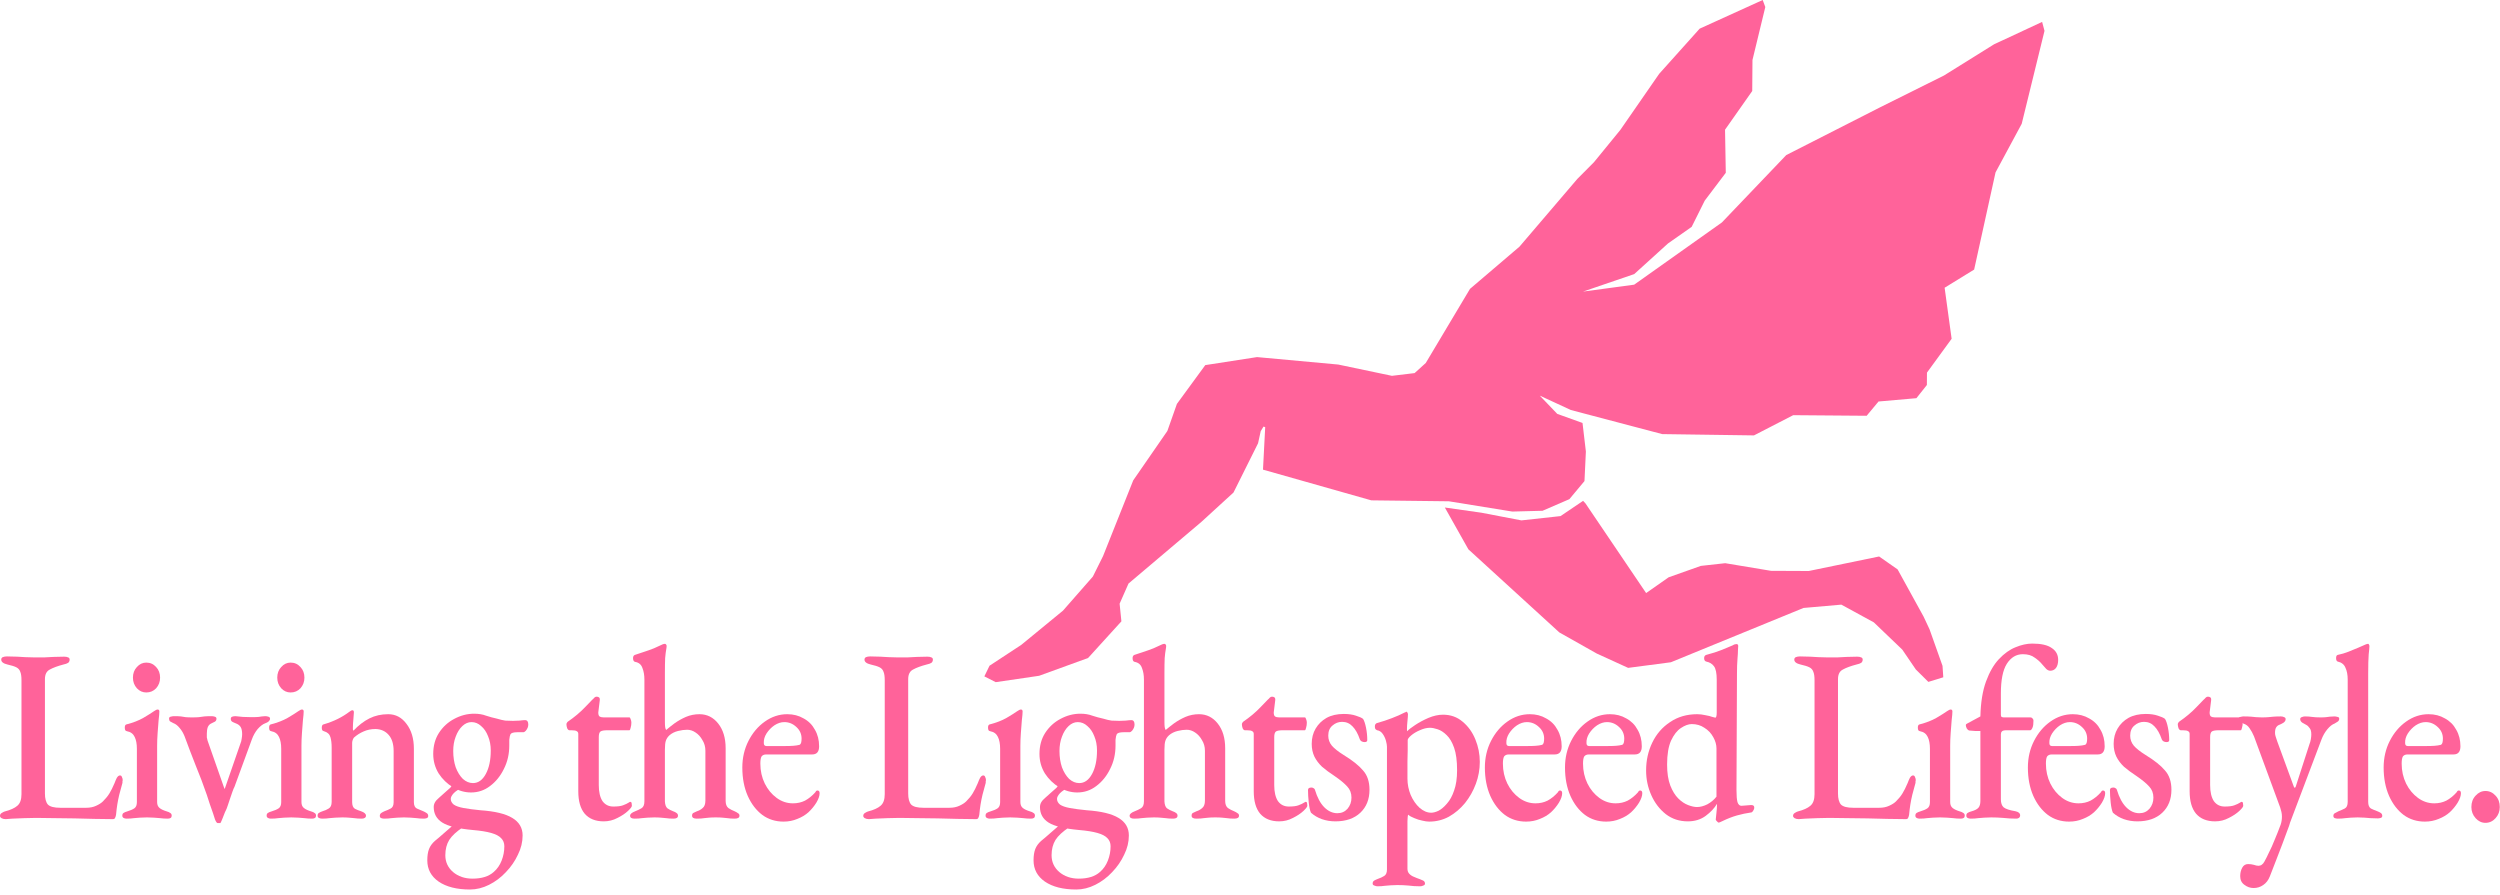 <svg width="324" height="116" viewBox="0 0 324 116" fill="none" xmlns="http://www.w3.org/2000/svg">
<path d="M205.094 54.815L205.53 58.517L205.348 62.347L203.389 64.692L199.912 66.196L195.996 66.298L187.77 64.967L177.721 64.845L163.684 60.865L163.97 55.358L163.751 55.284L163.387 55.884L163.045 57.447L159.861 63.831L155.688 67.647L146.254 75.628L145.102 78.239L145.333 80.525L141.015 85.276L134.669 87.582L129.044 88.407L127.572 87.659L128.242 86.278L132.364 83.57L137.763 79.138L141.635 74.722L142.956 72.068L146.867 62.253L151.29 55.854L152.527 52.345L156.204 47.318L162.911 46.279L173.433 47.245L180.395 48.707L183.333 48.353L184.78 47.041L190.512 37.436L196.923 31.968L204.426 23.184L206.579 21.02L209.994 16.839L215.029 9.568L220.276 3.715L228.445 0L228.783 0.912L227.121 7.773L227.089 11.794L223.565 16.809L223.662 22.393L220.932 26.005L219.239 29.402L216.171 31.553L211.793 35.523L205.163 37.789L211.787 36.894L223.156 28.83L231.498 20.098L243.633 13.922L251.938 9.787L258.429 5.742L264.659 2.838L264.967 4.001L262.014 16.042L258.621 22.345L255.849 34.937L252.023 37.291L252.931 43.906L249.735 48.289L249.723 49.896L248.366 51.605L243.457 52.035L241.916 53.884L232.4 53.807L227.314 56.428L215.422 56.259L203.584 53.138L199.554 51.273L201.82 53.639L205.094 54.815Z" fill="#FF639A"/>
<path d="M213.338 76.861L216.254 74.819L220.433 73.339L223.587 72.99L229.528 73.98L234.411 74.002L243.533 72.12L245.931 73.797L249.297 79.913L250.069 81.561L251.751 86.297L251.85 87.776L249.914 88.373L248.291 86.764L246.538 84.193L242.852 80.662L238.638 78.361L233.736 78.79L216.544 85.829L211.005 86.556L206.959 84.709L202.093 81.965L190.302 71.193L187.252 65.774L191.973 66.445L197.176 67.442L202.243 66.886L205.169 64.91L205.475 65.239L213.338 76.861Z" fill="#FF639A"/>
<path d="M322.115 106.64C321.625 106.64 321.198 106.437 320.835 106.032C320.473 105.627 320.291 105.147 320.291 104.592C320.291 103.995 320.473 103.504 320.835 103.12C321.198 102.715 321.625 102.512 322.115 102.512C322.627 102.512 323.065 102.715 323.427 103.12C323.79 103.504 323.971 103.995 323.971 104.592C323.971 105.147 323.79 105.627 323.427 106.032C323.065 106.437 322.627 106.64 322.115 106.64Z" fill="#FF639A"/>
<path d="M314.264 106.48C313.219 106.48 312.302 106.192 311.512 105.616C310.723 105.019 310.094 104.197 309.624 103.152C309.155 102.085 308.92 100.859 308.92 99.472C308.92 98.213 309.187 97.061 309.72 96.016C310.254 94.971 310.958 94.139 311.832 93.52C312.728 92.88 313.699 92.56 314.744 92.56C315.534 92.56 316.238 92.741 316.856 93.104C317.496 93.445 317.987 93.936 318.328 94.576C318.691 95.195 318.872 95.909 318.872 96.72C318.872 97.424 318.574 97.776 317.976 97.776H312.024C311.747 97.776 311.544 97.861 311.416 98.032C311.31 98.203 311.256 98.512 311.256 98.96C311.256 99.899 311.448 100.763 311.832 101.552C312.216 102.32 312.728 102.939 313.368 103.408C314.008 103.877 314.712 104.112 315.48 104.112C316.056 104.112 316.579 103.995 317.048 103.76C317.518 103.504 317.955 103.152 318.36 102.704C318.403 102.619 318.446 102.555 318.488 102.512C318.552 102.469 318.606 102.448 318.648 102.448C318.84 102.448 318.936 102.565 318.936 102.8C318.936 103.141 318.798 103.547 318.52 104.016C318.243 104.464 317.902 104.88 317.496 105.264C317.091 105.627 316.611 105.915 316.056 106.128C315.502 106.363 314.904 106.48 314.264 106.48ZM312.056 96.688H314.36C314.851 96.688 315.235 96.677 315.512 96.656C315.811 96.635 316.088 96.592 316.344 96.528C316.43 96.485 316.494 96.4 316.536 96.272C316.579 96.123 316.6 95.941 316.6 95.728C316.6 95.131 316.376 94.629 315.928 94.224C315.48 93.797 314.958 93.584 314.36 93.584C313.934 93.584 313.507 93.723 313.08 94C312.675 94.277 312.334 94.629 312.056 95.056C311.8 95.461 311.683 95.877 311.704 96.304C311.704 96.56 311.822 96.688 312.056 96.688Z" fill="#FF639A"/>
<path d="M302.982 106.096C302.854 106.096 302.726 106.075 302.598 106.032C302.47 105.989 302.405 105.893 302.405 105.744C302.405 105.573 302.47 105.456 302.598 105.392C302.747 105.307 302.907 105.221 303.077 105.136C303.355 105.029 303.622 104.912 303.878 104.784C304.134 104.656 304.262 104.368 304.262 103.92V88.08C304.262 87.461 304.165 86.949 303.973 86.544C303.803 86.117 303.472 85.851 302.982 85.744C302.832 85.701 302.758 85.552 302.758 85.296C302.758 85.061 302.821 84.923 302.949 84.88C303.461 84.773 303.931 84.635 304.357 84.464C304.805 84.293 305.221 84.123 305.605 83.952C305.989 83.781 306.331 83.632 306.629 83.504C306.757 83.461 306.853 83.44 306.917 83.44C306.96 83.44 306.992 83.472 307.013 83.536C307.056 83.6 307.077 83.664 307.077 83.728C307.077 83.899 307.046 84.261 306.982 84.816C306.939 85.371 306.917 86.203 306.917 87.312V103.92C306.917 104.347 307.035 104.635 307.27 104.784C307.526 104.912 307.803 105.029 308.102 105.136C308.272 105.2 308.421 105.275 308.549 105.36C308.677 105.445 308.741 105.573 308.741 105.744C308.741 105.872 308.677 105.957 308.549 106C308.421 106.043 308.293 106.064 308.165 106.064C307.803 106.064 307.483 106.053 307.206 106.032C306.95 106.011 306.694 105.989 306.438 105.968C306.182 105.947 305.883 105.936 305.542 105.936C305.222 105.936 304.933 105.947 304.677 105.968C304.443 105.989 304.197 106.011 303.941 106.032C303.685 106.075 303.366 106.096 302.982 106.096Z" fill="#FF639A"/>
<path d="M292.058 115.088C291.632 115.088 291.237 114.949 290.874 114.672C290.512 114.416 290.33 114.043 290.33 113.552C290.33 113.147 290.416 112.784 290.586 112.464C290.757 112.144 291.013 111.984 291.354 111.984C291.61 111.984 291.856 112.016 292.09 112.08C292.325 112.165 292.538 112.208 292.73 112.208C292.922 112.187 293.061 112.133 293.146 112.048C293.253 111.984 293.36 111.856 293.466 111.664C293.658 111.323 293.861 110.917 294.074 110.448C294.309 110 294.544 109.477 294.778 108.88C295.034 108.283 295.301 107.611 295.578 106.864C295.685 106.544 295.738 106.203 295.738 105.84C295.738 105.627 295.717 105.424 295.674 105.232C295.632 105.04 295.578 104.848 295.514 104.656L292.122 95.44C291.952 95.035 291.76 94.683 291.546 94.384C291.354 94.085 291.088 93.883 290.746 93.776C290.597 93.691 290.458 93.605 290.33 93.52C290.202 93.435 290.138 93.307 290.138 93.136C290.138 93.008 290.213 92.933 290.362 92.912C290.533 92.869 290.661 92.848 290.746 92.848C291.173 92.848 291.504 92.859 291.738 92.88C291.973 92.901 292.186 92.923 292.378 92.944C292.57 92.965 292.816 92.976 293.114 92.976C293.477 92.976 293.765 92.965 293.978 92.944C294.192 92.923 294.416 92.901 294.65 92.88C294.906 92.859 295.226 92.848 295.61 92.848C295.76 92.848 295.898 92.88 296.026 92.944C296.154 92.987 296.218 93.072 296.218 93.2C296.218 93.371 296.133 93.52 295.962 93.648C295.792 93.755 295.632 93.84 295.482 93.904C295.269 93.968 295.109 94.085 295.002 94.256C294.896 94.405 294.842 94.651 294.842 94.992C294.842 95.141 294.874 95.312 294.938 95.504C295.002 95.696 295.066 95.888 295.13 96.08L297.274 101.936C297.317 102.043 297.36 102.096 297.402 102.096C297.445 102.096 297.488 102.043 297.53 101.936L299.322 96.4C299.386 96.251 299.44 96.059 299.482 95.824C299.525 95.568 299.546 95.355 299.546 95.184C299.546 94.8 299.472 94.523 299.322 94.352C299.194 94.16 299.045 94.021 298.874 93.936C298.725 93.851 298.554 93.755 298.362 93.648C298.192 93.52 298.106 93.371 298.106 93.2C298.106 93.072 298.17 92.987 298.298 92.944C298.448 92.88 298.586 92.848 298.714 92.848C299.056 92.848 299.365 92.869 299.642 92.912C299.941 92.955 300.314 92.976 300.762 92.976C301.061 92.976 301.296 92.965 301.466 92.944C301.637 92.923 301.797 92.901 301.946 92.88C302.117 92.859 302.32 92.848 302.554 92.848C302.661 92.848 302.789 92.869 302.938 92.912C303.088 92.933 303.162 93.008 303.162 93.136C303.162 93.307 303.098 93.435 302.97 93.52C302.842 93.605 302.704 93.691 302.554 93.776C302.256 93.883 301.946 94.128 301.626 94.512C301.306 94.896 301.05 95.344 300.858 95.856L296.794 106.608C296.752 106.8 296.634 107.141 296.442 107.632C296.272 108.123 296.058 108.699 295.802 109.36C295.546 110.021 295.28 110.715 295.002 111.44C294.725 112.187 294.448 112.901 294.17 113.584C293.978 114.075 293.69 114.448 293.306 114.704C292.944 114.96 292.528 115.088 292.058 115.088Z" fill="#FF639A"/>
<path d="M287.073 106.448C286.007 106.448 285.185 106.117 284.609 105.456C284.055 104.795 283.777 103.824 283.777 102.544V95.12C283.777 94.949 283.713 94.832 283.585 94.768C283.479 94.683 283.244 94.64 282.881 94.64H282.625C282.519 94.64 282.423 94.555 282.337 94.384C282.273 94.192 282.241 94.011 282.241 93.84C282.241 93.797 282.263 93.744 282.305 93.68C282.348 93.595 282.391 93.541 282.433 93.52C282.839 93.243 283.233 92.944 283.617 92.624C284.023 92.283 284.385 91.941 284.705 91.6C285.047 91.259 285.335 90.96 285.569 90.704C285.697 90.597 285.793 90.501 285.857 90.416C285.943 90.331 286.039 90.288 286.145 90.288C286.273 90.288 286.38 90.32 286.465 90.384C286.551 90.448 286.583 90.576 286.561 90.768L286.369 92.336C286.369 92.592 286.423 92.763 286.529 92.848C286.657 92.933 286.839 92.976 287.073 92.976H290.401C290.465 92.976 290.519 93.051 290.561 93.2C290.625 93.349 290.657 93.499 290.657 93.648C290.657 93.883 290.625 94.107 290.561 94.32C290.519 94.533 290.465 94.64 290.401 94.64H287.585C287.116 94.64 286.807 94.693 286.657 94.8C286.508 94.907 286.433 95.152 286.433 95.536V101.744C286.433 102.64 286.593 103.333 286.913 103.824C287.255 104.293 287.724 104.528 288.321 104.528C288.876 104.528 289.292 104.475 289.569 104.368C289.868 104.261 290.135 104.133 290.369 103.984C290.412 103.941 290.455 103.92 290.497 103.92C290.604 103.92 290.668 103.973 290.689 104.08C290.711 104.187 290.721 104.304 290.721 104.432C290.721 104.56 290.551 104.784 290.209 105.104C289.868 105.424 289.42 105.723 288.865 106C288.311 106.299 287.713 106.448 287.073 106.448Z" fill="#FF639A"/>
<path d="M277.001 106.448C276.383 106.448 275.796 106.352 275.241 106.16C274.708 105.968 274.239 105.691 273.833 105.328C273.705 105.051 273.609 104.613 273.545 104.016C273.481 103.419 273.449 102.875 273.449 102.384C273.449 102.171 273.599 102.064 273.897 102.064C274.004 102.064 274.1 102.096 274.185 102.16C274.271 102.203 274.324 102.267 274.345 102.352C274.644 103.355 275.049 104.112 275.561 104.624C276.073 105.136 276.639 105.392 277.257 105.392C277.791 105.392 278.228 105.2 278.569 104.816C278.911 104.411 279.081 103.931 279.081 103.376C279.081 102.8 278.9 102.32 278.537 101.936C278.175 101.531 277.62 101.072 276.873 100.56C276.255 100.155 275.721 99.76 275.273 99.376C274.847 98.971 274.516 98.533 274.281 98.064C274.047 97.573 273.929 97.019 273.929 96.4C273.929 95.653 274.1 94.992 274.441 94.416C274.783 93.84 275.252 93.381 275.849 93.04C276.468 92.699 277.215 92.528 278.089 92.528C278.708 92.528 279.231 92.603 279.657 92.752C280.084 92.88 280.393 93.019 280.585 93.168C280.735 93.403 280.863 93.787 280.969 94.32C281.076 94.853 281.129 95.387 281.129 95.92C281.129 96.091 281.012 96.176 280.777 96.176C280.649 96.176 280.521 96.144 280.393 96.08C280.287 96.016 280.212 95.931 280.169 95.824C279.913 95.077 279.593 94.512 279.209 94.128C278.847 93.744 278.399 93.552 277.865 93.552C277.396 93.552 276.98 93.712 276.617 94.032C276.255 94.331 276.073 94.768 276.073 95.344C276.073 95.835 276.233 96.272 276.553 96.656C276.873 97.019 277.375 97.413 278.057 97.84C279.209 98.544 280.052 99.216 280.585 99.856C281.14 100.475 281.417 101.307 281.417 102.352C281.417 103.589 281.023 104.581 280.233 105.328C279.444 106.075 278.367 106.448 277.001 106.448Z" fill="#FF639A"/>
<path d="M268.158 106.48C267.113 106.48 266.195 106.192 265.406 105.616C264.617 105.019 263.987 104.197 263.518 103.152C263.049 102.085 262.814 100.859 262.814 99.472C262.814 98.213 263.081 97.061 263.614 96.016C264.147 94.971 264.851 94.139 265.726 93.52C266.622 92.88 267.593 92.56 268.638 92.56C269.427 92.56 270.131 92.741 270.75 93.104C271.39 93.445 271.881 93.936 272.222 94.576C272.585 95.195 272.766 95.909 272.766 96.72C272.766 97.424 272.467 97.776 271.87 97.776H265.918C265.641 97.776 265.438 97.861 265.31 98.032C265.203 98.203 265.15 98.512 265.15 98.96C265.15 99.899 265.342 100.763 265.726 101.552C266.11 102.32 266.622 102.939 267.262 103.408C267.902 103.877 268.606 104.112 269.374 104.112C269.95 104.112 270.473 103.995 270.942 103.76C271.411 103.504 271.849 103.152 272.254 102.704C272.297 102.619 272.339 102.555 272.382 102.512C272.446 102.469 272.499 102.448 272.542 102.448C272.734 102.448 272.83 102.565 272.83 102.8C272.83 103.141 272.691 103.547 272.414 104.016C272.137 104.464 271.795 104.88 271.39 105.264C270.985 105.627 270.505 105.915 269.95 106.128C269.395 106.363 268.798 106.48 268.158 106.48ZM265.95 96.688H268.254C268.745 96.688 269.129 96.677 269.406 96.656C269.705 96.635 269.982 96.592 270.238 96.528C270.323 96.485 270.387 96.4 270.43 96.272C270.473 96.123 270.494 95.941 270.494 95.728C270.494 95.131 270.27 94.629 269.822 94.224C269.374 93.797 268.851 93.584 268.254 93.584C267.827 93.584 267.401 93.723 266.974 94C266.569 94.277 266.227 94.629 265.95 95.056C265.694 95.461 265.577 95.877 265.598 96.304C265.598 96.56 265.715 96.688 265.95 96.688Z" fill="#FF639A"/>
<path d="M255.41 106.096C255.24 106.096 255.101 106.064 254.994 106C254.888 105.936 254.834 105.84 254.834 105.712C254.834 105.541 254.888 105.424 254.994 105.36C255.122 105.275 255.272 105.211 255.442 105.168C255.912 105.04 256.232 104.88 256.402 104.688C256.573 104.496 256.658 104.197 256.658 103.792V94.736C256.466 94.736 256.242 94.736 255.986 94.736C255.752 94.715 255.485 94.693 255.186 94.672C255.101 94.651 255.005 94.565 254.898 94.416C254.813 94.245 254.77 94.096 254.77 93.968C254.77 93.925 254.792 93.883 254.834 93.84C254.898 93.797 254.952 93.765 254.994 93.744C255.293 93.573 255.57 93.424 255.826 93.296C256.104 93.147 256.381 92.997 256.658 92.848C256.701 91.035 256.946 89.52 257.394 88.304C257.842 87.088 258.397 86.128 259.058 85.424C259.741 84.699 260.456 84.187 261.202 83.888C261.97 83.568 262.696 83.408 263.378 83.408C264.53 83.408 265.373 83.6 265.906 83.984C266.461 84.347 266.738 84.859 266.738 85.52C266.738 85.968 266.642 86.32 266.45 86.576C266.258 86.811 266.013 86.928 265.714 86.928C265.544 86.928 265.373 86.853 265.202 86.704C265.053 86.533 264.882 86.341 264.69 86.128C264.434 85.808 264.104 85.509 263.698 85.232C263.314 84.933 262.802 84.784 262.162 84.784C261.309 84.784 260.616 85.2 260.082 86.032C259.57 86.843 259.314 88.123 259.314 89.872V92.624C259.314 92.773 259.346 92.869 259.41 92.912C259.496 92.955 259.592 92.976 259.698 92.976H263.154C263.261 92.976 263.346 93.019 263.41 93.104C263.496 93.189 263.538 93.285 263.538 93.392C263.538 93.563 263.528 93.744 263.506 93.936C263.485 94.107 263.442 94.256 263.378 94.384C263.293 94.555 263.208 94.64 263.122 94.64H260.05C259.73 94.64 259.528 94.693 259.442 94.8C259.357 94.885 259.314 95.013 259.314 95.184V103.6C259.314 104.069 259.432 104.411 259.666 104.624C259.922 104.837 260.434 105.008 261.202 105.136C261.608 105.221 261.81 105.403 261.81 105.68C261.81 105.808 261.757 105.915 261.65 106C261.565 106.064 261.448 106.096 261.298 106.096C260.722 106.096 260.157 106.064 259.602 106C259.069 105.957 258.557 105.936 258.066 105.936C257.725 105.936 257.426 105.947 257.17 105.968C256.914 105.989 256.648 106.011 256.37 106.032C256.114 106.075 255.794 106.096 255.41 106.096Z" fill="#FF639A"/>
<path d="M248.776 106.096C248.626 106.096 248.498 106.064 248.392 106C248.285 105.936 248.232 105.84 248.232 105.712C248.232 105.541 248.285 105.424 248.392 105.36C248.52 105.275 248.669 105.211 248.84 105.168C249.266 105.04 249.586 104.901 249.8 104.752C250.013 104.603 250.12 104.336 250.12 103.952V97.04C250.12 96.4 250.024 95.888 249.832 95.504C249.64 95.099 249.309 94.853 248.84 94.768C248.733 94.747 248.658 94.704 248.616 94.64C248.573 94.555 248.552 94.437 248.552 94.288C248.552 94.032 248.637 93.893 248.808 93.872C249.64 93.659 250.354 93.381 250.952 93.04C251.57 92.677 252.029 92.389 252.328 92.176C252.541 92.027 252.701 91.952 252.808 91.952C252.957 91.952 253.032 92.037 253.032 92.208C253.032 92.443 253 92.816 252.936 93.328C252.893 93.84 252.85 94.395 252.808 94.992C252.765 95.589 252.744 96.144 252.744 96.656V103.952C252.744 104.293 252.85 104.549 253.064 104.72C253.277 104.891 253.597 105.04 254.024 105.168C254.194 105.211 254.333 105.275 254.44 105.36C254.568 105.424 254.632 105.541 254.632 105.712C254.632 105.968 254.461 106.096 254.12 106.096C253.757 106.096 253.426 106.075 253.128 106.032C252.85 106.011 252.584 105.989 252.328 105.968C252.072 105.947 251.773 105.936 251.432 105.936C251.09 105.936 250.781 105.947 250.504 105.968C250.248 105.989 249.992 106.011 249.736 106.032C249.48 106.075 249.16 106.096 248.776 106.096Z" fill="#FF639A"/>
<path d="M233.116 106.16C232.903 106.16 232.721 106.117 232.572 106.032C232.444 105.947 232.38 105.851 232.38 105.744C232.38 105.573 232.455 105.445 232.604 105.36C232.775 105.253 232.903 105.189 232.988 105.168C233.735 104.976 234.279 104.731 234.62 104.432C234.983 104.133 235.164 103.632 235.164 102.928V88.176C235.164 87.664 235.111 87.291 235.004 87.056C234.919 86.8 234.748 86.608 234.492 86.48C234.236 86.352 233.863 86.235 233.372 86.128C232.817 86 232.54 85.787 232.54 85.488C232.54 85.339 232.604 85.232 232.732 85.168C232.881 85.104 233.063 85.072 233.276 85.072C233.767 85.072 234.204 85.083 234.588 85.104C234.972 85.125 235.335 85.147 235.676 85.168C236.017 85.189 236.401 85.2 236.828 85.2C237.276 85.2 237.703 85.2 238.108 85.2C238.513 85.179 238.919 85.157 239.324 85.136C239.751 85.115 240.209 85.104 240.7 85.104C240.913 85.104 241.084 85.136 241.212 85.2C241.34 85.243 241.404 85.339 241.404 85.488C241.404 85.659 241.34 85.797 241.212 85.904C241.084 85.989 240.871 86.064 240.572 86.128C239.847 86.32 239.271 86.533 238.844 86.768C238.417 86.981 238.204 87.397 238.204 88.016V102.832C238.204 103.493 238.332 103.973 238.588 104.272C238.865 104.549 239.399 104.688 240.188 104.688H243.548C244.039 104.688 244.465 104.603 244.828 104.432C245.212 104.261 245.511 104.069 245.724 103.856C246.087 103.493 246.364 103.152 246.556 102.832C246.769 102.491 246.993 102.043 247.228 101.488C247.313 101.253 247.409 101.029 247.516 100.816C247.644 100.603 247.783 100.496 247.932 100.496C248.06 100.496 248.145 100.571 248.188 100.72C248.252 100.848 248.284 100.976 248.284 101.104C248.284 101.147 248.273 101.2 248.252 101.264C248.252 101.328 248.252 101.392 248.252 101.456C248.103 102.032 247.964 102.544 247.836 102.992C247.729 103.44 247.644 103.867 247.58 104.272C247.516 104.677 247.463 105.115 247.42 105.584C247.399 105.733 247.356 105.872 247.292 106C247.249 106.107 247.153 106.16 247.004 106.16C246.257 106.16 245.457 106.149 244.604 106.128C243.751 106.107 242.897 106.085 242.044 106.064C241.191 106.064 240.337 106.053 239.484 106.032C238.652 106.011 237.852 106 237.084 106C236.636 106 236.124 106.011 235.548 106.032C234.972 106.053 234.449 106.075 233.98 106.096C233.511 106.139 233.223 106.16 233.116 106.16Z" fill="#FF639A"/>
<path d="M222.712 106.608C222.69 106.608 222.626 106.555 222.52 106.448C222.413 106.341 222.36 106.267 222.36 106.224C222.381 105.968 222.413 105.659 222.456 105.296C222.498 104.933 222.52 104.624 222.52 104.368V104.176C222.2 104.731 221.709 105.253 221.048 105.744C220.408 106.213 219.64 106.448 218.744 106.448C217.656 106.448 216.706 106.139 215.896 105.52C215.085 104.88 214.456 104.059 214.008 103.056C213.56 102.053 213.336 100.987 213.336 99.856C213.336 98.555 213.602 97.349 214.136 96.24C214.669 95.131 215.437 94.245 216.44 93.584C217.442 92.901 218.616 92.56 219.96 92.56C220.301 92.56 220.653 92.603 221.016 92.688C221.4 92.752 221.698 92.827 221.912 92.912C222.125 92.976 222.253 93.008 222.296 93.008C222.424 93.008 222.488 92.784 222.488 92.336V88.08C222.488 87.248 222.37 86.672 222.136 86.352C221.901 86.032 221.57 85.829 221.144 85.744C220.952 85.701 220.856 85.552 220.856 85.296C220.856 85.083 220.941 84.944 221.112 84.88C221.922 84.667 222.616 84.443 223.192 84.208C223.768 83.973 224.226 83.781 224.568 83.632C224.696 83.547 224.792 83.504 224.856 83.504C224.941 83.483 225.005 83.472 225.048 83.472C225.197 83.472 225.272 83.557 225.272 83.728C225.272 83.792 225.261 83.963 225.24 84.24C225.24 84.517 225.218 84.912 225.176 85.424C225.133 85.936 225.112 86.565 225.112 87.312L225.048 102.384C225.048 103.109 225.09 103.632 225.176 103.952C225.282 104.272 225.453 104.432 225.688 104.432C225.773 104.432 225.912 104.421 226.104 104.4C226.296 104.379 226.562 104.357 226.904 104.336C227.202 104.315 227.352 104.421 227.352 104.656C227.352 104.805 227.298 104.955 227.192 105.104C227.106 105.232 227.021 105.296 226.936 105.296C226.338 105.381 225.73 105.509 225.112 105.68C224.514 105.851 223.885 106.096 223.224 106.416C223.053 106.501 222.936 106.555 222.872 106.576C222.829 106.597 222.776 106.608 222.712 106.608ZM219.928 104.592C220.354 104.592 220.802 104.475 221.272 104.24C221.741 103.984 222.136 103.653 222.456 103.248V97.008C222.456 96.517 222.317 96.027 222.04 95.536C221.762 95.024 221.378 94.619 220.888 94.32C220.418 94 219.874 93.84 219.256 93.84C218.829 93.84 218.36 94.011 217.848 94.352C217.357 94.672 216.93 95.216 216.568 95.984C216.226 96.752 216.056 97.787 216.056 99.088C216.056 100.176 216.194 101.083 216.472 101.808C216.749 102.512 217.09 103.067 217.496 103.472C217.901 103.877 218.328 104.165 218.776 104.336C219.224 104.507 219.608 104.592 219.928 104.592Z" fill="#FF639A"/>
<path d="M208.168 106.48C207.123 106.48 206.205 106.192 205.416 105.616C204.627 105.019 203.997 104.197 203.528 103.152C203.059 102.085 202.824 100.859 202.824 99.472C202.824 98.213 203.091 97.061 203.624 96.016C204.157 94.971 204.861 94.139 205.736 93.52C206.632 92.88 207.603 92.56 208.648 92.56C209.437 92.56 210.141 92.741 210.76 93.104C211.4 93.445 211.891 93.936 212.232 94.576C212.595 95.195 212.776 95.909 212.776 96.72C212.776 97.424 212.477 97.776 211.88 97.776H205.928C205.651 97.776 205.448 97.861 205.32 98.032C205.213 98.203 205.16 98.512 205.16 98.96C205.16 99.899 205.352 100.763 205.736 101.552C206.12 102.32 206.632 102.939 207.272 103.408C207.912 103.877 208.616 104.112 209.384 104.112C209.96 104.112 210.483 103.995 210.952 103.76C211.421 103.504 211.859 103.152 212.264 102.704C212.307 102.619 212.349 102.555 212.392 102.512C212.456 102.469 212.509 102.448 212.552 102.448C212.744 102.448 212.84 102.565 212.84 102.8C212.84 103.141 212.701 103.547 212.424 104.016C212.147 104.464 211.805 104.88 211.4 105.264C210.995 105.627 210.515 105.915 209.96 106.128C209.405 106.363 208.808 106.48 208.168 106.48ZM205.96 96.688H208.264C208.755 96.688 209.139 96.677 209.416 96.656C209.715 96.635 209.992 96.592 210.248 96.528C210.333 96.485 210.397 96.4 210.44 96.272C210.483 96.123 210.504 95.941 210.504 95.728C210.504 95.131 210.28 94.629 209.832 94.224C209.384 93.797 208.861 93.584 208.264 93.584C207.837 93.584 207.411 93.723 206.984 94C206.579 94.277 206.237 94.629 205.96 95.056C205.704 95.461 205.587 95.877 205.608 96.304C205.608 96.56 205.725 96.688 205.96 96.688Z" fill="#FF639A"/>
<path d="M197.784 106.48C196.739 106.48 195.822 106.192 195.032 105.616C194.243 105.019 193.614 104.197 193.144 103.152C192.675 102.085 192.44 100.859 192.44 99.472C192.44 98.213 192.707 97.061 193.24 96.016C193.774 94.971 194.478 94.139 195.352 93.52C196.248 92.88 197.219 92.56 198.264 92.56C199.054 92.56 199.758 92.741 200.376 93.104C201.016 93.445 201.507 93.936 201.848 94.576C202.211 95.195 202.392 95.909 202.392 96.72C202.392 97.424 202.094 97.776 201.496 97.776H195.544C195.267 97.776 195.064 97.861 194.936 98.032C194.83 98.203 194.776 98.512 194.776 98.96C194.776 99.899 194.968 100.763 195.352 101.552C195.736 102.32 196.248 102.939 196.888 103.408C197.528 103.877 198.232 104.112 199 104.112C199.576 104.112 200.099 103.995 200.568 103.76C201.038 103.504 201.475 103.152 201.88 102.704C201.923 102.619 201.966 102.555 202.008 102.512C202.072 102.469 202.126 102.448 202.168 102.448C202.36 102.448 202.456 102.565 202.456 102.8C202.456 103.141 202.318 103.547 202.04 104.016C201.763 104.464 201.422 104.88 201.016 105.264C200.611 105.627 200.131 105.915 199.576 106.128C199.022 106.363 198.424 106.48 197.784 106.48ZM195.576 96.688H197.88C198.371 96.688 198.755 96.677 199.032 96.656C199.331 96.635 199.608 96.592 199.864 96.528C199.95 96.485 200.014 96.4 200.056 96.272C200.099 96.123 200.12 95.941 200.12 95.728C200.12 95.131 199.896 94.629 199.448 94.224C199 93.797 198.478 93.584 197.88 93.584C197.454 93.584 197.027 93.723 196.6 94C196.195 94.277 195.854 94.629 195.576 95.056C195.32 95.461 195.203 95.877 195.224 96.304C195.224 96.56 195.342 96.688 195.576 96.688Z" fill="#FF639A"/>
<path d="M178.502 114.864C178.396 114.864 178.268 114.832 178.118 114.768C177.969 114.725 177.894 114.64 177.894 114.512C177.894 114.341 177.958 114.213 178.086 114.128C178.236 114.043 178.396 113.968 178.566 113.904C178.886 113.797 179.164 113.669 179.398 113.52C179.633 113.371 179.75 113.093 179.75 112.688V96.784C179.75 96.592 179.708 96.336 179.622 96.016C179.537 95.696 179.398 95.397 179.206 95.12C179.014 94.843 178.769 94.683 178.47 94.64C178.385 94.597 178.31 94.544 178.246 94.48C178.204 94.395 178.182 94.288 178.182 94.16C178.182 94.032 178.204 93.936 178.246 93.872C178.31 93.787 178.374 93.733 178.438 93.712C179.142 93.52 179.793 93.307 180.39 93.072C181.009 92.837 181.564 92.592 182.054 92.336C182.097 92.336 182.129 92.325 182.15 92.304C182.193 92.261 182.236 92.24 182.278 92.24C182.342 92.24 182.385 92.283 182.406 92.368C182.449 92.432 182.47 92.496 182.47 92.56C182.47 92.752 182.449 93.051 182.406 93.456C182.364 93.861 182.342 94.203 182.342 94.48C182.342 94.651 182.353 94.747 182.374 94.768C182.566 94.555 182.908 94.288 183.398 93.968C183.91 93.627 184.486 93.317 185.126 93.04C185.788 92.763 186.417 92.624 187.014 92.624C187.996 92.624 188.838 92.923 189.542 93.52C190.268 94.117 190.822 94.885 191.206 95.824C191.59 96.763 191.782 97.733 191.782 98.736C191.782 99.717 191.612 100.667 191.27 101.584C190.929 102.501 190.46 103.333 189.862 104.08C189.265 104.805 188.572 105.392 187.782 105.84C186.993 106.267 186.14 106.48 185.222 106.48C184.966 106.48 184.668 106.437 184.326 106.352C183.985 106.288 183.644 106.181 183.302 106.032C182.961 105.904 182.694 105.755 182.502 105.584C182.481 105.584 182.46 105.68 182.438 105.872C182.438 106.043 182.428 106.224 182.406 106.416C182.406 106.629 182.406 106.779 182.406 106.864V112.592C182.406 112.869 182.492 113.093 182.662 113.264C182.833 113.435 183.036 113.563 183.27 113.648C183.505 113.755 183.75 113.851 184.006 113.936C184.177 114 184.326 114.064 184.454 114.128C184.604 114.213 184.678 114.341 184.678 114.512C184.678 114.64 184.604 114.725 184.454 114.768C184.326 114.832 184.198 114.864 184.07 114.864C183.516 114.864 183.004 114.832 182.534 114.768C182.086 114.725 181.606 114.704 181.094 114.704C180.774 114.704 180.486 114.715 180.23 114.736C179.974 114.757 179.718 114.779 179.462 114.8C179.206 114.843 178.886 114.864 178.502 114.864ZM185.478 105.328C185.756 105.328 186.076 105.243 186.438 105.072C186.801 104.88 187.164 104.571 187.526 104.144C187.91 103.717 188.22 103.152 188.454 102.448C188.71 101.744 188.838 100.869 188.838 99.824C188.838 98.608 188.71 97.637 188.454 96.912C188.198 96.187 187.878 95.643 187.494 95.28C187.11 94.896 186.716 94.64 186.31 94.512C185.926 94.384 185.596 94.32 185.318 94.32C184.913 94.32 184.476 94.427 184.006 94.64C183.558 94.832 183.185 95.056 182.886 95.312C182.588 95.568 182.438 95.771 182.438 95.92C182.438 96.304 182.438 96.741 182.438 97.232C182.438 97.701 182.428 98.192 182.406 98.704C182.406 99.195 182.406 99.643 182.406 100.048C182.406 100.453 182.406 100.741 182.406 100.912C182.406 101.637 182.545 102.341 182.822 103.024C183.121 103.707 183.505 104.261 183.974 104.688C184.465 105.115 184.966 105.328 185.478 105.328Z" fill="#FF639A"/>
<path d="M173.07 106.448C172.451 106.448 171.865 106.352 171.31 106.16C170.777 105.968 170.307 105.691 169.902 105.328C169.774 105.051 169.678 104.613 169.614 104.016C169.55 103.419 169.518 102.875 169.518 102.384C169.518 102.171 169.667 102.064 169.966 102.064C170.073 102.064 170.169 102.096 170.254 102.16C170.339 102.203 170.393 102.267 170.414 102.352C170.713 103.355 171.118 104.112 171.63 104.624C172.142 105.136 172.707 105.392 173.326 105.392C173.859 105.392 174.297 105.2 174.638 104.816C174.979 104.411 175.15 103.931 175.15 103.376C175.15 102.8 174.969 102.32 174.606 101.936C174.243 101.531 173.689 101.072 172.942 100.56C172.323 100.155 171.79 99.76 171.342 99.376C170.915 98.971 170.585 98.533 170.35 98.064C170.115 97.573 169.998 97.019 169.998 96.4C169.998 95.653 170.169 94.992 170.51 94.416C170.851 93.84 171.321 93.381 171.918 93.04C172.537 92.699 173.283 92.528 174.158 92.528C174.777 92.528 175.299 92.603 175.726 92.752C176.153 92.88 176.462 93.019 176.654 93.168C176.803 93.403 176.931 93.787 177.038 94.32C177.145 94.853 177.198 95.387 177.198 95.92C177.198 96.091 177.081 96.176 176.846 96.176C176.718 96.176 176.59 96.144 176.462 96.08C176.355 96.016 176.281 95.931 176.238 95.824C175.982 95.077 175.662 94.512 175.278 94.128C174.915 93.744 174.467 93.552 173.934 93.552C173.465 93.552 173.049 93.712 172.686 94.032C172.323 94.331 172.142 94.768 172.142 95.344C172.142 95.835 172.302 96.272 172.622 96.656C172.942 97.019 173.443 97.413 174.126 97.84C175.278 98.544 176.121 99.216 176.654 99.856C177.209 100.475 177.486 101.307 177.486 102.352C177.486 103.589 177.091 104.581 176.302 105.328C175.513 106.075 174.435 106.448 173.07 106.448Z" fill="#FF639A"/>
<path d="M165.781 106.448C164.714 106.448 163.893 106.117 163.317 105.456C162.762 104.795 162.485 103.824 162.485 102.544V95.12C162.485 94.949 162.421 94.832 162.293 94.768C162.186 94.683 161.952 94.64 161.589 94.64H161.333C161.226 94.64 161.13 94.555 161.045 94.384C160.981 94.192 160.949 94.011 160.949 93.84C160.949 93.797 160.97 93.744 161.013 93.68C161.056 93.595 161.098 93.541 161.141 93.52C161.546 93.243 161.941 92.944 162.325 92.624C162.73 92.283 163.093 91.941 163.413 91.6C163.754 91.259 164.042 90.96 164.277 90.704C164.405 90.597 164.501 90.501 164.565 90.416C164.65 90.331 164.746 90.288 164.853 90.288C164.981 90.288 165.088 90.32 165.173 90.384C165.258 90.448 165.29 90.576 165.269 90.768L165.077 92.336C165.077 92.592 165.13 92.763 165.237 92.848C165.365 92.933 165.546 92.976 165.781 92.976H169.109C169.173 92.976 169.226 93.051 169.269 93.2C169.333 93.349 169.365 93.499 169.365 93.648C169.365 93.883 169.333 94.107 169.269 94.32C169.226 94.533 169.173 94.64 169.109 94.64H166.293C165.824 94.64 165.514 94.693 165.365 94.8C165.216 94.907 165.141 95.152 165.141 95.536V101.744C165.141 102.64 165.301 103.333 165.621 103.824C165.962 104.293 166.432 104.528 167.029 104.528C167.584 104.528 168 104.475 168.277 104.368C168.576 104.261 168.842 104.133 169.077 103.984C169.12 103.941 169.162 103.92 169.205 103.92C169.312 103.92 169.376 103.973 169.397 104.08C169.418 104.187 169.429 104.304 169.429 104.432C169.429 104.56 169.258 104.784 168.917 105.104C168.576 105.424 168.128 105.723 167.573 106C167.018 106.299 166.421 106.448 165.781 106.448Z" fill="#FF639A"/>
<path d="M146.975 106.096C146.591 106.096 146.399 105.968 146.399 105.712C146.399 105.499 146.623 105.307 147.071 105.136C147.349 105.029 147.615 104.901 147.871 104.752C148.127 104.603 148.255 104.304 148.255 103.856V88.08C148.255 87.504 148.17 87.003 147.999 86.576C147.85 86.128 147.53 85.861 147.039 85.776C146.869 85.733 146.783 85.573 146.783 85.296C146.783 85.083 146.858 84.944 147.007 84.88C147.327 84.773 147.711 84.645 148.159 84.496C148.629 84.347 149.077 84.187 149.503 84.016C149.951 83.824 150.325 83.653 150.623 83.504C150.751 83.461 150.847 83.44 150.911 83.44C150.975 83.44 151.029 83.472 151.071 83.536C151.114 83.579 151.135 83.643 151.135 83.728C151.135 83.835 151.114 84.005 151.071 84.24C151.029 84.453 150.986 84.805 150.943 85.296C150.922 85.765 150.911 86.437 150.911 87.312V93.52C150.911 93.819 150.922 94.053 150.943 94.224C150.965 94.373 151.007 94.501 151.071 94.608C151.37 94.352 151.733 94.064 152.159 93.744C152.607 93.424 153.098 93.147 153.631 92.912C154.186 92.677 154.773 92.56 155.391 92.56C156.373 92.56 157.183 92.965 157.823 93.776C158.463 94.587 158.783 95.653 158.783 96.976V103.792C158.783 104.219 158.901 104.528 159.135 104.72C159.391 104.891 159.658 105.029 159.935 105.136C160.127 105.221 160.277 105.307 160.383 105.392C160.511 105.456 160.575 105.563 160.575 105.712C160.575 105.968 160.373 106.096 159.967 106.096C159.562 106.096 159.242 106.075 159.007 106.032C158.794 106.011 158.581 105.989 158.367 105.968C158.154 105.947 157.866 105.936 157.503 105.936C157.141 105.936 156.853 105.947 156.639 105.968C156.447 105.989 156.234 106.011 155.999 106.032C155.786 106.075 155.466 106.096 155.039 106.096C154.634 106.096 154.431 105.968 154.431 105.712C154.431 105.541 154.485 105.424 154.591 105.36C154.719 105.296 154.879 105.221 155.071 105.136C155.349 105.051 155.594 104.912 155.807 104.72C156.042 104.528 156.159 104.208 156.159 103.76V97.296C156.159 96.784 156.031 96.325 155.775 95.92C155.541 95.493 155.242 95.163 154.879 94.928C154.538 94.693 154.175 94.576 153.791 94.576C153.429 94.576 153.034 94.629 152.607 94.736C152.181 94.843 151.818 95.024 151.519 95.28C151.285 95.493 151.125 95.728 151.039 95.984C150.954 96.219 150.911 96.613 150.911 97.168V103.856C150.933 104.283 151.039 104.581 151.231 104.752C151.445 104.901 151.69 105.029 151.967 105.136C152.159 105.2 152.309 105.275 152.415 105.36C152.543 105.445 152.607 105.563 152.607 105.712C152.607 105.968 152.415 106.096 152.031 106.096C151.647 106.096 151.327 106.075 151.071 106.032C150.837 106.011 150.602 105.989 150.367 105.968C150.154 105.947 149.877 105.936 149.535 105.936C149.215 105.936 148.927 105.947 148.671 105.968C148.437 105.989 148.191 106.011 147.935 106.032C147.679 106.075 147.359 106.096 146.975 106.096Z" fill="#FF639A"/>
<path d="M139.484 115.28C137.777 115.28 136.422 114.939 135.42 114.256C134.438 113.573 133.948 112.656 133.948 111.504C133.948 110.907 134.022 110.416 134.172 110.032C134.321 109.648 134.577 109.296 134.94 108.976C135.26 108.72 135.622 108.411 136.028 108.048C136.454 107.685 136.86 107.333 137.244 106.992L138.556 107.216C137.724 107.771 137.137 108.315 136.796 108.848C136.454 109.403 136.284 110.064 136.284 110.832C136.284 111.707 136.614 112.432 137.276 113.008C137.958 113.584 138.801 113.872 139.804 113.872C140.998 113.872 141.916 113.584 142.556 113.008C143.004 112.624 143.345 112.133 143.58 111.536C143.814 110.939 143.932 110.32 143.932 109.68C143.932 109.253 143.793 108.901 143.516 108.624C143.26 108.347 142.833 108.123 142.236 107.952C141.638 107.781 140.838 107.653 139.836 107.568C137.958 107.397 136.646 107.077 135.9 106.608C135.153 106.139 134.78 105.467 134.78 104.592C134.78 104.379 134.833 104.176 134.94 103.984C135.046 103.792 135.228 103.589 135.484 103.376C135.868 103.035 136.166 102.768 136.38 102.576C136.614 102.384 136.796 102.224 136.924 102.096C137.052 101.947 137.158 101.776 137.244 101.584L138.396 102.128C137.99 102.299 137.649 102.523 137.372 102.8C137.116 103.077 136.988 103.323 136.988 103.536C136.988 103.813 137.116 104.059 137.372 104.272C137.649 104.464 138.076 104.613 138.652 104.72C139.228 104.827 139.953 104.923 140.828 105.008C142.705 105.136 144.081 105.467 144.956 106C145.852 106.533 146.3 107.291 146.3 108.272C146.3 109.125 146.097 109.957 145.692 110.768C145.308 111.6 144.785 112.357 144.124 113.04C143.484 113.723 142.758 114.267 141.948 114.672C141.137 115.077 140.316 115.28 139.484 115.28ZM139.868 101.488C140.55 101.488 141.105 101.093 141.532 100.304C141.958 99.515 142.172 98.501 142.172 97.264C142.172 96.581 142.054 95.963 141.82 95.408C141.606 94.853 141.308 94.416 140.924 94.096C140.561 93.755 140.145 93.584 139.676 93.584C139.249 93.584 138.854 93.755 138.492 94.096C138.129 94.437 137.841 94.896 137.628 95.472C137.414 96.027 137.308 96.645 137.308 97.328C137.308 98.096 137.414 98.8 137.628 99.44C137.862 100.059 138.172 100.56 138.556 100.944C138.961 101.307 139.398 101.488 139.868 101.488ZM139.612 102.704C138.801 102.704 138.022 102.48 137.276 102.032C136.529 101.584 135.91 100.987 135.42 100.24C134.95 99.472 134.716 98.629 134.716 97.712C134.716 96.667 134.961 95.76 135.452 94.992C135.964 94.203 136.625 93.595 137.436 93.168C138.268 92.72 139.132 92.496 140.028 92.496C140.604 92.496 141.116 92.581 141.564 92.752C142.012 92.901 142.481 93.029 142.972 93.136C143.398 93.264 143.761 93.349 144.06 93.392C144.358 93.413 144.689 93.424 145.052 93.424C145.286 93.424 145.564 93.413 145.884 93.392C146.225 93.349 146.47 93.328 146.62 93.328C146.897 93.328 147.036 93.52 147.036 93.904C147.036 94.181 146.929 94.448 146.716 94.704C146.588 94.832 146.492 94.896 146.428 94.896H145.628C145.137 94.896 144.838 94.981 144.732 95.152C144.71 95.216 144.678 95.312 144.636 95.44C144.614 95.547 144.593 95.696 144.572 95.888C144.572 96.08 144.572 96.325 144.572 96.624C144.572 97.733 144.337 98.747 143.868 99.664C143.42 100.581 142.822 101.317 142.076 101.872C141.35 102.427 140.529 102.704 139.612 102.704Z" fill="#FF639A"/>
<path d="M128.273 106.096C128.124 106.096 127.996 106.064 127.889 106C127.783 105.936 127.729 105.84 127.729 105.712C127.729 105.541 127.783 105.424 127.889 105.36C128.017 105.275 128.167 105.211 128.337 105.168C128.764 105.04 129.084 104.901 129.297 104.752C129.511 104.603 129.617 104.336 129.617 103.952V97.04C129.617 96.4 129.521 95.888 129.329 95.504C129.137 95.099 128.807 94.853 128.337 94.768C128.231 94.747 128.156 94.704 128.113 94.64C128.071 94.555 128.049 94.437 128.049 94.288C128.049 94.032 128.135 93.893 128.305 93.872C129.137 93.659 129.852 93.381 130.449 93.04C131.068 92.677 131.527 92.389 131.825 92.176C132.039 92.027 132.199 91.952 132.305 91.952C132.455 91.952 132.529 92.037 132.529 92.208C132.529 92.443 132.497 92.816 132.433 93.328C132.391 93.84 132.348 94.395 132.305 94.992C132.263 95.589 132.241 96.144 132.241 96.656V103.952C132.241 104.293 132.348 104.549 132.561 104.72C132.775 104.891 133.095 105.04 133.521 105.168C133.692 105.211 133.831 105.275 133.937 105.36C134.065 105.424 134.129 105.541 134.129 105.712C134.129 105.968 133.959 106.096 133.617 106.096C133.255 106.096 132.924 106.075 132.625 106.032C132.348 106.011 132.081 105.989 131.825 105.968C131.569 105.947 131.271 105.936 130.929 105.936C130.588 105.936 130.279 105.947 130.001 105.968C129.745 105.989 129.489 106.011 129.233 106.032C128.977 106.075 128.657 106.096 128.273 106.096Z" fill="#FF639A"/>
<path d="M112.614 106.16C112.4 106.16 112.219 106.117 112.07 106.032C111.942 105.947 111.878 105.851 111.878 105.744C111.878 105.573 111.952 105.445 112.102 105.36C112.272 105.253 112.4 105.189 112.486 105.168C113.232 104.976 113.776 104.731 114.118 104.432C114.48 104.133 114.662 103.632 114.662 102.928V88.176C114.662 87.664 114.608 87.291 114.502 87.056C114.416 86.8 114.246 86.608 113.99 86.48C113.734 86.352 113.36 86.235 112.87 86.128C112.315 86 112.038 85.787 112.038 85.488C112.038 85.339 112.102 85.232 112.23 85.168C112.379 85.104 112.56 85.072 112.774 85.072C113.264 85.072 113.702 85.083 114.086 85.104C114.47 85.125 114.832 85.147 115.174 85.168C115.515 85.189 115.899 85.2 116.326 85.2C116.774 85.2 117.2 85.2 117.606 85.2C118.011 85.179 118.416 85.157 118.822 85.136C119.248 85.115 119.707 85.104 120.198 85.104C120.411 85.104 120.582 85.136 120.71 85.2C120.838 85.243 120.902 85.339 120.902 85.488C120.902 85.659 120.838 85.797 120.71 85.904C120.582 85.989 120.368 86.064 120.07 86.128C119.344 86.32 118.768 86.533 118.342 86.768C117.915 86.981 117.702 87.397 117.702 88.016V102.832C117.702 103.493 117.83 103.973 118.086 104.272C118.363 104.549 118.896 104.688 119.686 104.688H123.046C123.536 104.688 123.963 104.603 124.326 104.432C124.71 104.261 125.008 104.069 125.222 103.856C125.584 103.493 125.862 103.152 126.054 102.832C126.267 102.491 126.491 102.043 126.726 101.488C126.811 101.253 126.907 101.029 127.014 100.816C127.142 100.603 127.28 100.496 127.43 100.496C127.558 100.496 127.643 100.571 127.686 100.72C127.75 100.848 127.782 100.976 127.782 101.104C127.782 101.147 127.771 101.2 127.75 101.264C127.75 101.328 127.75 101.392 127.75 101.456C127.6 102.032 127.462 102.544 127.334 102.992C127.227 103.44 127.142 103.867 127.078 104.272C127.014 104.677 126.96 105.115 126.918 105.584C126.896 105.733 126.854 105.872 126.79 106C126.747 106.107 126.651 106.16 126.502 106.16C125.755 106.16 124.955 106.149 124.102 106.128C123.248 106.107 122.395 106.085 121.542 106.064C120.688 106.064 119.835 106.053 118.982 106.032C118.15 106.011 117.35 106 116.582 106C116.134 106 115.622 106.011 115.046 106.032C114.47 106.053 113.947 106.075 113.478 106.096C113.008 106.139 112.72 106.16 112.614 106.16Z" fill="#FF639A"/>
<path d="M101.549 106.48C100.504 106.48 99.587 106.192 98.797 105.616C98.008 105.019 97.379 104.197 96.909 103.152C96.44 102.085 96.205 100.859 96.205 99.472C96.205 98.213 96.472 97.061 97.005 96.016C97.539 94.971 98.243 94.139 99.117 93.52C100.013 92.88 100.984 92.56 102.029 92.56C102.819 92.56 103.523 92.741 104.141 93.104C104.781 93.445 105.272 93.936 105.613 94.576C105.976 95.195 106.157 95.909 106.157 96.72C106.157 97.424 105.859 97.776 105.261 97.776H99.309C99.032 97.776 98.829 97.861 98.701 98.032C98.595 98.203 98.541 98.512 98.541 98.96C98.541 99.899 98.733 100.763 99.117 101.552C99.501 102.32 100.013 102.939 100.653 103.408C101.293 103.877 101.997 104.112 102.765 104.112C103.341 104.112 103.864 103.995 104.333 103.76C104.803 103.504 105.24 103.152 105.645 102.704C105.688 102.619 105.731 102.555 105.773 102.512C105.837 102.469 105.891 102.448 105.933 102.448C106.125 102.448 106.221 102.565 106.221 102.8C106.221 103.141 106.083 103.547 105.805 104.016C105.528 104.464 105.187 104.88 104.781 105.264C104.376 105.627 103.896 105.915 103.341 106.128C102.787 106.363 102.189 106.48 101.549 106.48ZM99.341 96.688H101.645C102.136 96.688 102.52 96.677 102.797 96.656C103.096 96.635 103.373 96.592 103.629 96.528C103.715 96.485 103.779 96.4 103.821 96.272C103.864 96.123 103.885 95.941 103.885 95.728C103.885 95.131 103.661 94.629 103.213 94.224C102.765 93.797 102.243 93.584 101.645 93.584C101.219 93.584 100.792 93.723 100.365 94C99.96 94.277 99.619 94.629 99.341 95.056C99.085 95.461 98.968 95.877 98.989 96.304C98.989 96.56 99.107 96.688 99.341 96.688Z" fill="#FF639A"/>
<path d="M82.235 106.096C81.851 106.096 81.659 105.968 81.659 105.712C81.659 105.499 81.883 105.307 82.331 105.136C82.609 105.029 82.875 104.901 83.131 104.752C83.387 104.603 83.515 104.304 83.515 103.856V88.08C83.515 87.504 83.43 87.003 83.259 86.576C83.11 86.128 82.79 85.861 82.299 85.776C82.129 85.733 82.043 85.573 82.043 85.296C82.043 85.083 82.118 84.944 82.267 84.88C82.587 84.773 82.971 84.645 83.419 84.496C83.889 84.347 84.337 84.187 84.763 84.016C85.211 83.824 85.585 83.653 85.883 83.504C86.011 83.461 86.107 83.44 86.171 83.44C86.235 83.44 86.289 83.472 86.331 83.536C86.374 83.579 86.395 83.643 86.395 83.728C86.395 83.835 86.374 84.005 86.331 84.24C86.289 84.453 86.246 84.805 86.203 85.296C86.182 85.765 86.171 86.437 86.171 87.312V93.52C86.171 93.819 86.182 94.053 86.203 94.224C86.225 94.373 86.267 94.501 86.331 94.608C86.63 94.352 86.993 94.064 87.419 93.744C87.867 93.424 88.358 93.147 88.891 92.912C89.446 92.677 90.033 92.56 90.651 92.56C91.633 92.56 92.443 92.965 93.083 93.776C93.723 94.587 94.043 95.653 94.043 96.976V103.792C94.043 104.219 94.161 104.528 94.395 104.72C94.651 104.891 94.918 105.029 95.195 105.136C95.387 105.221 95.537 105.307 95.643 105.392C95.771 105.456 95.835 105.563 95.835 105.712C95.835 105.968 95.633 106.096 95.227 106.096C94.822 106.096 94.502 106.075 94.267 106.032C94.054 106.011 93.841 105.989 93.627 105.968C93.414 105.947 93.126 105.936 92.763 105.936C92.401 105.936 92.113 105.947 91.899 105.968C91.707 105.989 91.494 106.011 91.259 106.032C91.046 106.075 90.726 106.096 90.299 106.096C89.894 106.096 89.691 105.968 89.691 105.712C89.691 105.541 89.745 105.424 89.851 105.36C89.979 105.296 90.139 105.221 90.331 105.136C90.609 105.051 90.854 104.912 91.067 104.72C91.302 104.528 91.419 104.208 91.419 103.76V97.296C91.419 96.784 91.291 96.325 91.035 95.92C90.801 95.493 90.502 95.163 90.139 94.928C89.798 94.693 89.435 94.576 89.051 94.576C88.689 94.576 88.294 94.629 87.867 94.736C87.441 94.843 87.078 95.024 86.779 95.28C86.545 95.493 86.385 95.728 86.299 95.984C86.214 96.219 86.171 96.613 86.171 97.168V103.856C86.193 104.283 86.299 104.581 86.491 104.752C86.705 104.901 86.95 105.029 87.227 105.136C87.419 105.2 87.569 105.275 87.675 105.36C87.803 105.445 87.867 105.563 87.867 105.712C87.867 105.968 87.675 106.096 87.291 106.096C86.907 106.096 86.587 106.075 86.331 106.032C86.097 106.011 85.862 105.989 85.627 105.968C85.414 105.947 85.137 105.936 84.795 105.936C84.475 105.936 84.187 105.947 83.931 105.968C83.697 105.989 83.451 106.011 83.195 106.032C82.939 106.075 82.619 106.096 82.235 106.096Z" fill="#FF639A"/>
<path d="M78.242 106.448C77.176 106.448 76.354 106.117 75.778 105.456C75.224 104.795 74.946 103.824 74.946 102.544V95.12C74.946 94.949 74.882 94.832 74.754 94.768C74.648 94.683 74.413 94.64 74.05 94.64H73.794C73.688 94.64 73.592 94.555 73.506 94.384C73.442 94.192 73.41 94.011 73.41 93.84C73.41 93.797 73.432 93.744 73.474 93.68C73.517 93.595 73.56 93.541 73.602 93.52C74.008 93.243 74.402 92.944 74.786 92.624C75.192 92.283 75.554 91.941 75.874 91.6C76.216 91.259 76.504 90.96 76.738 90.704C76.866 90.597 76.962 90.501 77.026 90.416C77.112 90.331 77.208 90.288 77.314 90.288C77.442 90.288 77.549 90.32 77.634 90.384C77.72 90.448 77.752 90.576 77.73 90.768L77.538 92.336C77.538 92.592 77.592 92.763 77.698 92.848C77.826 92.933 78.008 92.976 78.242 92.976H81.57C81.634 92.976 81.688 93.051 81.73 93.2C81.794 93.349 81.826 93.499 81.826 93.648C81.826 93.883 81.794 94.107 81.73 94.32C81.688 94.533 81.634 94.64 81.57 94.64H78.754C78.285 94.64 77.976 94.693 77.826 94.8C77.677 94.907 77.602 95.152 77.602 95.536V101.744C77.602 102.64 77.762 103.333 78.082 103.824C78.424 104.293 78.893 104.528 79.49 104.528C80.045 104.528 80.461 104.475 80.738 104.368C81.037 104.261 81.304 104.133 81.538 103.984C81.581 103.941 81.624 103.92 81.666 103.92C81.773 103.92 81.837 103.973 81.858 104.08C81.88 104.187 81.89 104.304 81.89 104.432C81.89 104.56 81.72 104.784 81.378 105.104C81.037 105.424 80.589 105.723 80.034 106C79.48 106.299 78.882 106.448 78.242 106.448Z" fill="#FF639A"/>
<path d="M60.914 115.28C59.207 115.28 57.852 114.939 56.85 114.256C55.868 113.573 55.378 112.656 55.378 111.504C55.378 110.907 55.452 110.416 55.602 110.032C55.751 109.648 56.007 109.296 56.37 108.976C56.69 108.72 57.052 108.411 57.458 108.048C57.884 107.685 58.29 107.333 58.674 106.992L59.986 107.216C59.154 107.771 58.567 108.315 58.226 108.848C57.884 109.403 57.714 110.064 57.714 110.832C57.714 111.707 58.044 112.432 58.706 113.008C59.388 113.584 60.231 113.872 61.234 113.872C62.428 113.872 63.346 113.584 63.986 113.008C64.434 112.624 64.775 112.133 65.01 111.536C65.244 110.939 65.362 110.32 65.362 109.68C65.362 109.253 65.223 108.901 64.946 108.624C64.69 108.347 64.263 108.123 63.666 107.952C63.068 107.781 62.268 107.653 61.266 107.568C59.388 107.397 58.076 107.077 57.33 106.608C56.583 106.139 56.21 105.467 56.21 104.592C56.21 104.379 56.263 104.176 56.37 103.984C56.476 103.792 56.658 103.589 56.914 103.376C57.298 103.035 57.596 102.768 57.81 102.576C58.044 102.384 58.226 102.224 58.354 102.096C58.482 101.947 58.588 101.776 58.674 101.584L59.826 102.128C59.42 102.299 59.079 102.523 58.802 102.8C58.546 103.077 58.418 103.323 58.418 103.536C58.418 103.813 58.546 104.059 58.802 104.272C59.079 104.464 59.506 104.613 60.082 104.72C60.658 104.827 61.383 104.923 62.258 105.008C64.135 105.136 65.511 105.467 66.386 106C67.282 106.533 67.73 107.291 67.73 108.272C67.73 109.125 67.527 109.957 67.122 110.768C66.738 111.6 66.215 112.357 65.554 113.04C64.914 113.723 64.188 114.267 63.378 114.672C62.567 115.077 61.746 115.28 60.914 115.28ZM61.298 101.488C61.98 101.488 62.535 101.093 62.962 100.304C63.388 99.515 63.602 98.501 63.602 97.264C63.602 96.581 63.484 95.963 63.25 95.408C63.036 94.853 62.738 94.416 62.354 94.096C61.991 93.755 61.575 93.584 61.106 93.584C60.679 93.584 60.284 93.755 59.922 94.096C59.559 94.437 59.271 94.896 59.058 95.472C58.844 96.027 58.738 96.645 58.738 97.328C58.738 98.096 58.844 98.8 59.058 99.44C59.292 100.059 59.602 100.56 59.986 100.944C60.391 101.307 60.828 101.488 61.298 101.488ZM61.042 102.704C60.231 102.704 59.452 102.48 58.706 102.032C57.959 101.584 57.34 100.987 56.85 100.24C56.38 99.472 56.146 98.629 56.146 97.712C56.146 96.667 56.391 95.76 56.882 94.992C57.394 94.203 58.055 93.595 58.866 93.168C59.698 92.72 60.562 92.496 61.458 92.496C62.034 92.496 62.546 92.581 62.994 92.752C63.442 92.901 63.911 93.029 64.402 93.136C64.828 93.264 65.191 93.349 65.49 93.392C65.788 93.413 66.119 93.424 66.482 93.424C66.716 93.424 66.994 93.413 67.314 93.392C67.655 93.349 67.9 93.328 68.05 93.328C68.327 93.328 68.466 93.52 68.466 93.904C68.466 94.181 68.359 94.448 68.146 94.704C68.018 94.832 67.922 94.896 67.858 94.896H67.058C66.567 94.896 66.268 94.981 66.162 95.152C66.14 95.216 66.108 95.312 66.066 95.44C66.044 95.547 66.023 95.696 66.002 95.888C66.002 96.08 66.002 96.325 66.002 96.624C66.002 97.733 65.767 98.747 65.298 99.664C64.85 100.581 64.252 101.317 63.506 101.872C62.78 102.427 61.959 102.704 61.042 102.704Z" fill="#FF639A"/>
<path d="M41.735 106.096C41.586 106.096 41.447 106.064 41.319 106C41.213 105.936 41.159 105.84 41.159 105.712C41.159 105.541 41.213 105.424 41.319 105.36C41.447 105.275 41.607 105.2 41.799 105.136C42.098 105.051 42.365 104.933 42.599 104.784C42.855 104.635 42.983 104.347 42.983 103.92V96.88C42.983 96.347 42.93 95.899 42.823 95.536C42.717 95.152 42.439 94.896 41.991 94.768C41.906 94.747 41.831 94.704 41.767 94.64C41.725 94.555 41.703 94.448 41.703 94.32C41.703 94.043 41.789 93.893 41.959 93.872C42.621 93.68 43.229 93.445 43.783 93.168C44.338 92.891 44.839 92.581 45.287 92.24C45.351 92.197 45.415 92.155 45.479 92.112C45.543 92.069 45.607 92.048 45.671 92.048C45.757 92.048 45.81 92.08 45.831 92.144C45.853 92.187 45.863 92.251 45.863 92.336C45.863 92.485 45.842 92.773 45.799 93.2C45.757 93.627 45.735 93.989 45.735 94.288C45.735 94.373 45.735 94.459 45.735 94.544C45.757 94.629 45.778 94.683 45.799 94.704C46.461 94 47.154 93.467 47.879 93.104C48.605 92.741 49.415 92.56 50.311 92.56C51.271 92.56 52.061 92.976 52.679 93.808C53.319 94.64 53.639 95.717 53.639 97.04V103.952C53.639 104.379 53.767 104.656 54.023 104.784C54.301 104.912 54.578 105.029 54.855 105.136C55.005 105.2 55.143 105.275 55.271 105.36C55.421 105.445 55.495 105.573 55.495 105.744C55.495 105.893 55.431 105.989 55.303 106.032C55.175 106.075 55.058 106.096 54.951 106.096C54.567 106.096 54.247 106.075 53.991 106.032C53.735 106.011 53.479 105.989 53.223 105.968C52.989 105.947 52.701 105.936 52.359 105.936C52.039 105.936 51.751 105.947 51.495 105.968C51.239 105.989 50.983 106.011 50.727 106.032C50.471 106.075 50.151 106.096 49.767 106.096C49.661 106.096 49.543 106.075 49.415 106.032C49.287 105.989 49.223 105.893 49.223 105.744C49.223 105.573 49.287 105.445 49.415 105.36C49.543 105.275 49.682 105.2 49.831 105.136C50.13 105.029 50.397 104.912 50.631 104.784C50.887 104.656 51.015 104.379 51.015 103.952V97.328C51.015 96.432 50.802 95.739 50.375 95.248C49.949 94.757 49.383 94.501 48.679 94.48C48.103 94.48 47.581 94.587 47.111 94.8C46.663 94.992 46.247 95.259 45.863 95.6C45.799 95.685 45.746 95.792 45.703 95.92C45.661 96.048 45.639 96.165 45.639 96.272V103.952C45.639 104.379 45.757 104.667 45.991 104.816C46.247 104.944 46.514 105.051 46.791 105.136C47.218 105.285 47.431 105.477 47.431 105.712C47.431 105.84 47.378 105.936 47.271 106C47.186 106.064 47.058 106.096 46.887 106.096C46.503 106.096 46.183 106.075 45.927 106.032C45.671 106.011 45.426 105.989 45.191 105.968C44.978 105.947 44.701 105.936 44.359 105.936C44.018 105.936 43.719 105.947 43.463 105.968C43.229 105.989 42.973 106.011 42.695 106.032C42.439 106.075 42.119 106.096 41.735 106.096Z" fill="#FF639A"/>
<path d="M35.101 106.096C34.951 106.096 34.823 106.064 34.717 106C34.61 105.936 34.557 105.84 34.557 105.712C34.557 105.541 34.61 105.424 34.717 105.36C34.845 105.275 34.994 105.211 35.165 105.168C35.591 105.04 35.911 104.901 36.125 104.752C36.338 104.603 36.445 104.336 36.445 103.952V97.04C36.445 96.4 36.349 95.888 36.157 95.504C35.965 95.099 35.634 94.853 35.165 94.768C35.058 94.747 34.983 94.704 34.941 94.64C34.898 94.555 34.877 94.437 34.877 94.288C34.877 94.032 34.962 93.893 35.133 93.872C35.965 93.659 36.679 93.381 37.277 93.04C37.895 92.677 38.354 92.389 38.653 92.176C38.866 92.027 39.026 91.952 39.133 91.952C39.282 91.952 39.357 92.037 39.357 92.208C39.357 92.443 39.325 92.816 39.261 93.328C39.218 93.84 39.175 94.395 39.133 94.992C39.09 95.589 39.069 96.144 39.069 96.656V103.952C39.069 104.293 39.175 104.549 39.389 104.72C39.602 104.891 39.922 105.04 40.349 105.168C40.519 105.211 40.658 105.275 40.765 105.36C40.893 105.424 40.957 105.541 40.957 105.712C40.957 105.968 40.786 106.096 40.445 106.096C40.082 106.096 39.751 106.075 39.453 106.032C39.175 106.011 38.909 105.989 38.653 105.968C38.397 105.947 38.098 105.936 37.757 105.936C37.415 105.936 37.106 105.947 36.829 105.968C36.573 105.989 36.317 106.011 36.061 106.032C35.805 106.075 35.485 106.096 35.101 106.096ZM37.661 89.744C37.191 89.744 36.786 89.563 36.445 89.2C36.103 88.816 35.933 88.357 35.933 87.824C35.933 87.269 36.103 86.811 36.445 86.448C36.786 86.064 37.191 85.872 37.661 85.872C38.173 85.872 38.599 86.064 38.941 86.448C39.282 86.811 39.453 87.269 39.453 87.824C39.453 88.357 39.282 88.816 38.941 89.2C38.599 89.563 38.173 89.744 37.661 89.744Z" fill="#FF639A"/>
<path d="M28.214 106.672C28.108 106.672 27.99 106.512 27.862 106.192C27.756 105.893 27.67 105.627 27.606 105.392C27.478 105.029 27.34 104.635 27.19 104.208C27.041 103.781 26.913 103.387 26.806 103.024C26.358 101.723 25.878 100.453 25.366 99.216C24.876 97.979 24.396 96.72 23.926 95.44C23.756 95.013 23.542 94.651 23.286 94.352C23.03 94.032 22.753 93.819 22.454 93.712C22.284 93.627 22.145 93.552 22.038 93.488C21.953 93.403 21.91 93.285 21.91 93.136C21.91 92.987 21.985 92.901 22.134 92.88C22.305 92.837 22.433 92.816 22.518 92.816C22.945 92.816 23.254 92.827 23.446 92.848C23.66 92.869 23.862 92.901 24.054 92.944C24.268 92.965 24.545 92.976 24.886 92.976C25.27 92.976 25.569 92.965 25.782 92.944C26.017 92.901 26.252 92.869 26.486 92.848C26.721 92.827 27.041 92.816 27.446 92.816C27.553 92.816 27.681 92.837 27.83 92.88C27.98 92.923 28.054 93.008 28.054 93.136C28.054 93.307 27.99 93.435 27.862 93.52C27.734 93.584 27.585 93.659 27.414 93.744C27.201 93.829 27.041 93.989 26.934 94.224C26.849 94.459 26.806 94.736 26.806 95.056C26.806 95.227 26.806 95.397 26.806 95.568C26.828 95.717 26.86 95.856 26.902 95.984L29.078 102.192C29.1 102.213 29.11 102.224 29.11 102.224C29.132 102.224 29.142 102.213 29.142 102.192L31.158 96.368C31.244 96.176 31.297 95.973 31.318 95.76C31.361 95.525 31.382 95.323 31.382 95.152C31.382 94.747 31.318 94.437 31.19 94.224C31.062 94.011 30.849 93.851 30.55 93.744C30.337 93.659 30.177 93.584 30.07 93.52C29.964 93.435 29.91 93.317 29.91 93.168C29.91 93.019 29.974 92.923 30.102 92.88C30.23 92.837 30.369 92.816 30.518 92.816C30.838 92.837 31.158 92.869 31.478 92.912C31.798 92.933 32.172 92.944 32.598 92.944C33.004 92.944 33.313 92.933 33.526 92.912C33.74 92.869 34.017 92.837 34.358 92.816C34.508 92.816 34.646 92.837 34.774 92.88C34.924 92.923 34.998 93.008 34.998 93.136C34.998 93.392 34.785 93.595 34.358 93.744C34.06 93.851 33.74 94.096 33.398 94.48C33.078 94.864 32.822 95.323 32.63 95.856L30.39 101.968C30.326 102.075 30.241 102.277 30.134 102.576C30.028 102.853 29.921 103.163 29.814 103.504C29.708 103.824 29.612 104.112 29.526 104.368C29.441 104.624 29.388 104.773 29.366 104.816C29.324 104.88 29.249 105.04 29.142 105.296C29.057 105.531 28.961 105.776 28.854 106.032C28.748 106.309 28.652 106.523 28.566 106.672H28.214Z" fill="#FF639A"/>
<path d="M16.396 106.096C16.246 106.096 16.118 106.064 16.012 106C15.905 105.936 15.852 105.84 15.852 105.712C15.852 105.541 15.905 105.424 16.012 105.36C16.14 105.275 16.289 105.211 16.46 105.168C16.886 105.04 17.206 104.901 17.42 104.752C17.633 104.603 17.74 104.336 17.74 103.952V97.04C17.74 96.4 17.644 95.888 17.452 95.504C17.26 95.099 16.929 94.853 16.46 94.768C16.353 94.747 16.278 94.704 16.236 94.64C16.193 94.555 16.172 94.437 16.172 94.288C16.172 94.032 16.257 93.893 16.428 93.872C17.26 93.659 17.974 93.381 18.572 93.04C19.19 92.677 19.649 92.389 19.948 92.176C20.161 92.027 20.321 91.952 20.428 91.952C20.577 91.952 20.652 92.037 20.652 92.208C20.652 92.443 20.62 92.816 20.556 93.328C20.513 93.84 20.47 94.395 20.428 94.992C20.385 95.589 20.364 96.144 20.364 96.656V103.952C20.364 104.293 20.47 104.549 20.684 104.72C20.897 104.891 21.217 105.04 21.644 105.168C21.814 105.211 21.953 105.275 22.06 105.36C22.188 105.424 22.252 105.541 22.252 105.712C22.252 105.968 22.081 106.096 21.74 106.096C21.377 106.096 21.046 106.075 20.748 106.032C20.47 106.011 20.204 105.989 19.948 105.968C19.692 105.947 19.393 105.936 19.052 105.936C18.71 105.936 18.401 105.947 18.124 105.968C17.868 105.989 17.612 106.011 17.356 106.032C17.1 106.075 16.78 106.096 16.396 106.096ZM18.956 89.744C18.486 89.744 18.081 89.563 17.74 89.2C17.398 88.816 17.228 88.357 17.228 87.824C17.228 87.269 17.398 86.811 17.74 86.448C18.081 86.064 18.486 85.872 18.956 85.872C19.468 85.872 19.894 86.064 20.236 86.448C20.577 86.811 20.748 87.269 20.748 87.824C20.748 88.357 20.577 88.816 20.236 89.2C19.894 89.563 19.468 89.744 18.956 89.744Z" fill="#FF639A"/>
<path d="M0.736 106.16C0.523 106.16 0.341 106.117 0.192 106.032C0.064 105.947 0 105.851 0 105.744C0 105.573 0.075 105.445 0.224 105.36C0.395 105.253 0.523 105.189 0.608 105.168C1.355 104.976 1.899 104.731 2.24 104.432C2.603 104.133 2.784 103.632 2.784 102.928V88.176C2.784 87.664 2.731 87.291 2.624 87.056C2.539 86.8 2.368 86.608 2.112 86.48C1.856 86.352 1.483 86.235 0.992 86.128C0.437 86 0.16 85.787 0.16 85.488C0.16 85.339 0.224 85.232 0.352 85.168C0.501 85.104 0.683 85.072 0.896 85.072C1.387 85.072 1.824 85.083 2.208 85.104C2.592 85.125 2.955 85.147 3.296 85.168C3.637 85.189 4.021 85.2 4.448 85.2C4.896 85.2 5.323 85.2 5.728 85.2C6.133 85.179 6.539 85.157 6.944 85.136C7.371 85.115 7.829 85.104 8.32 85.104C8.533 85.104 8.704 85.136 8.832 85.2C8.96 85.243 9.024 85.339 9.024 85.488C9.024 85.659 8.96 85.797 8.832 85.904C8.704 85.989 8.491 86.064 8.192 86.128C7.467 86.32 6.891 86.533 6.464 86.768C6.037 86.981 5.824 87.397 5.824 88.016V102.832C5.824 103.493 5.952 103.973 6.208 104.272C6.485 104.549 7.019 104.688 7.808 104.688H11.168C11.659 104.688 12.085 104.603 12.448 104.432C12.832 104.261 13.131 104.069 13.344 103.856C13.707 103.493 13.984 103.152 14.176 102.832C14.389 102.491 14.613 102.043 14.848 101.488C14.933 101.253 15.029 101.029 15.136 100.816C15.264 100.603 15.403 100.496 15.552 100.496C15.68 100.496 15.765 100.571 15.808 100.72C15.872 100.848 15.904 100.976 15.904 101.104C15.904 101.147 15.893 101.2 15.872 101.264C15.872 101.328 15.872 101.392 15.872 101.456C15.723 102.032 15.584 102.544 15.456 102.992C15.349 103.44 15.264 103.867 15.2 104.272C15.136 104.677 15.083 105.115 15.04 105.584C15.019 105.733 14.976 105.872 14.912 106C14.869 106.107 14.773 106.16 14.624 106.16C13.877 106.16 13.077 106.149 12.224 106.128C11.371 106.107 10.517 106.085 9.664 106.064C8.811 106.064 7.957 106.053 7.104 106.032C6.272 106.011 5.472 106 4.704 106C4.256 106 3.744 106.011 3.168 106.032C2.592 106.053 2.069 106.075 1.6 106.096C1.131 106.139 0.843 106.16 0.736 106.16Z" fill="#FF639A"/>
</svg>
